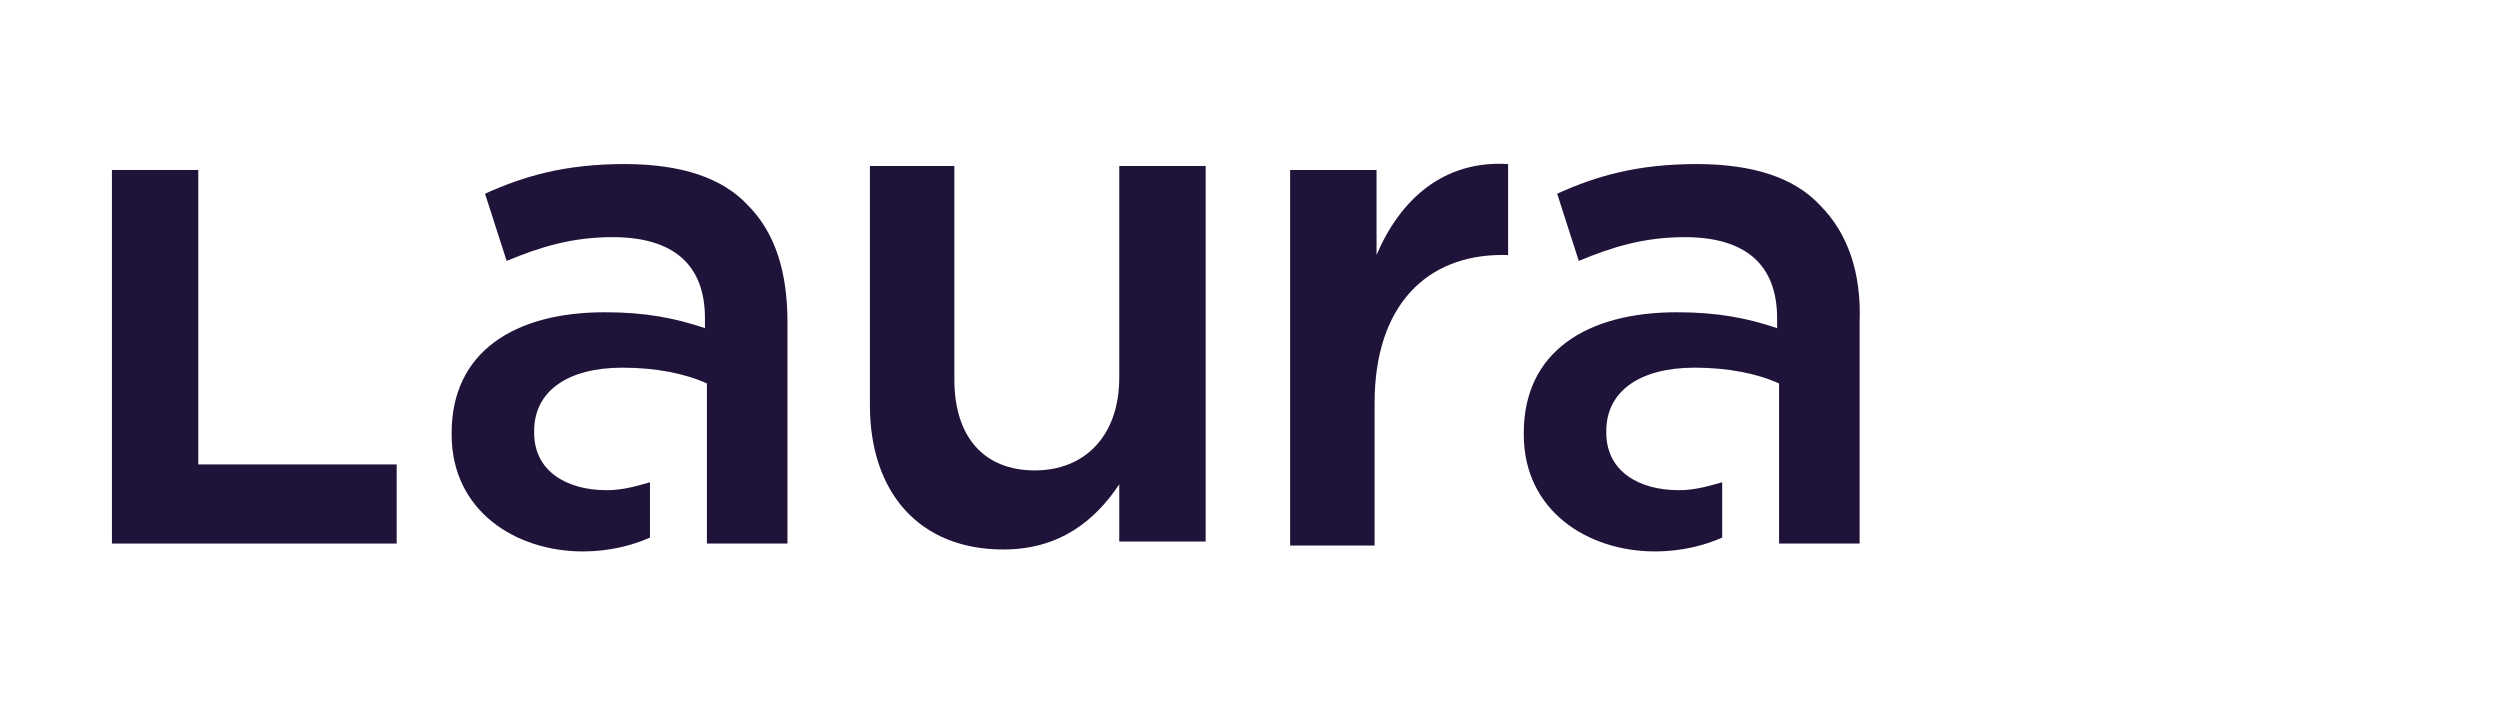 <?xml version="1.0" encoding="UTF-8"?>
<svg xmlns="http://www.w3.org/2000/svg" xmlns:xlink="http://www.w3.org/1999/xlink" width="165pt" height="47pt" viewBox="0 0 165 47" version="1.1">
<g id="surface1">
<path style=" stroke:none;fill-rule:nonzero;fill:rgb(12.549%,7.451%,22.745%);fill-opacity:1;" d="M 7.387 11.219 L 13.086 11.219 L 13.086 30.652 L 26.18 30.652 L 26.18 35.875 L 7.387 35.875 Z M 7.387 11.219 "/>
<path style=" stroke:none;fill-rule:nonzero;fill:rgb(12.549%,7.451%,22.745%);fill-opacity:1;" d="M 57.414 26.742 L 57.414 10.957 L 62.988 10.957 L 62.988 25.047 C 62.988 28.828 64.93 31.047 68.301 31.047 C 71.543 31.047 73.871 28.828 73.871 24.914 L 73.871 10.957 L 79.574 10.957 L 79.574 35.742 L 73.871 35.742 L 73.871 31.961 C 72.316 34.309 69.984 36.266 66.223 36.266 C 60.652 36.266 57.414 32.484 57.414 26.742 Z M 57.414 26.742 "/>
<path style=" stroke:none;fill-rule:nonzero;fill:rgb(12.549%,7.451%,22.745%);fill-opacity:1;" d="M 85.277 11.219 L 90.852 11.219 L 90.852 16.828 C 92.406 13.176 95.258 10.566 99.535 10.828 L 99.535 16.828 L 99.145 16.828 C 94.219 16.828 90.723 20.086 90.723 26.613 L 90.723 36.004 L 85.148 36.004 L 85.148 11.219 Z M 85.277 11.219 "/>
<path style=" stroke:none;fill-rule:nonzero;fill:rgb(12.549%,7.451%,22.745%);fill-opacity:1;" d="M 49.379 13.566 C 47.695 11.742 44.973 10.828 41.215 10.828 C 37.324 10.828 34.602 11.609 32.012 12.785 L 33.438 17.219 C 35.641 16.309 37.715 15.652 40.438 15.652 C 44.453 15.652 46.527 17.48 46.527 21.004 L 46.527 21.656 C 44.582 21.004 42.641 20.609 39.914 20.609 C 33.957 20.609 29.809 23.219 29.809 28.566 L 29.809 28.699 C 29.809 33.656 33.957 36.395 38.488 36.395 C 40.176 36.395 41.73 36.004 42.898 35.48 L 42.898 31.828 C 41.988 32.09 41.082 32.352 40.047 32.352 C 37.324 32.352 35.254 31.047 35.254 28.566 L 35.254 28.441 C 35.254 25.828 37.453 24.266 41.082 24.266 C 43.285 24.266 45.234 24.656 46.656 25.309 L 46.656 27 C 46.656 27.133 46.656 27.262 46.656 27.262 L 46.656 35.875 L 51.973 35.875 L 51.973 21.262 C 51.973 18.004 51.191 15.395 49.379 13.566 Z M 49.379 13.566 "/>
<path style=" stroke:none;fill-rule:nonzero;fill:rgb(12.549%,7.451%,22.745%);fill-opacity:1;" d="M 120.141 13.566 C 118.457 11.742 115.734 10.828 111.977 10.828 C 108.086 10.828 105.363 11.609 102.773 12.785 L 104.199 17.219 C 106.402 16.309 108.477 15.652 111.195 15.652 C 115.215 15.652 117.289 17.48 117.289 21.004 L 117.289 21.656 C 115.344 21.004 113.402 20.609 110.676 20.609 C 104.719 20.609 100.57 23.219 100.57 28.566 L 100.57 28.699 C 100.57 33.656 104.719 36.395 109.25 36.395 C 110.938 36.395 112.496 36.004 113.664 35.48 L 113.664 31.828 C 112.754 32.09 111.844 32.352 110.812 32.352 C 108.086 32.352 106.016 31.047 106.016 28.566 L 106.016 28.441 C 106.016 25.828 108.219 24.266 111.844 24.266 C 114.047 24.266 115.992 24.656 117.418 25.309 L 117.418 27 C 117.418 27.133 117.418 27.262 117.418 27.262 L 117.418 35.875 L 122.734 35.875 L 122.734 21.262 C 122.859 18.004 121.953 15.395 120.141 13.566 Z M 120.141 13.566 "/>
</g>
</svg>
